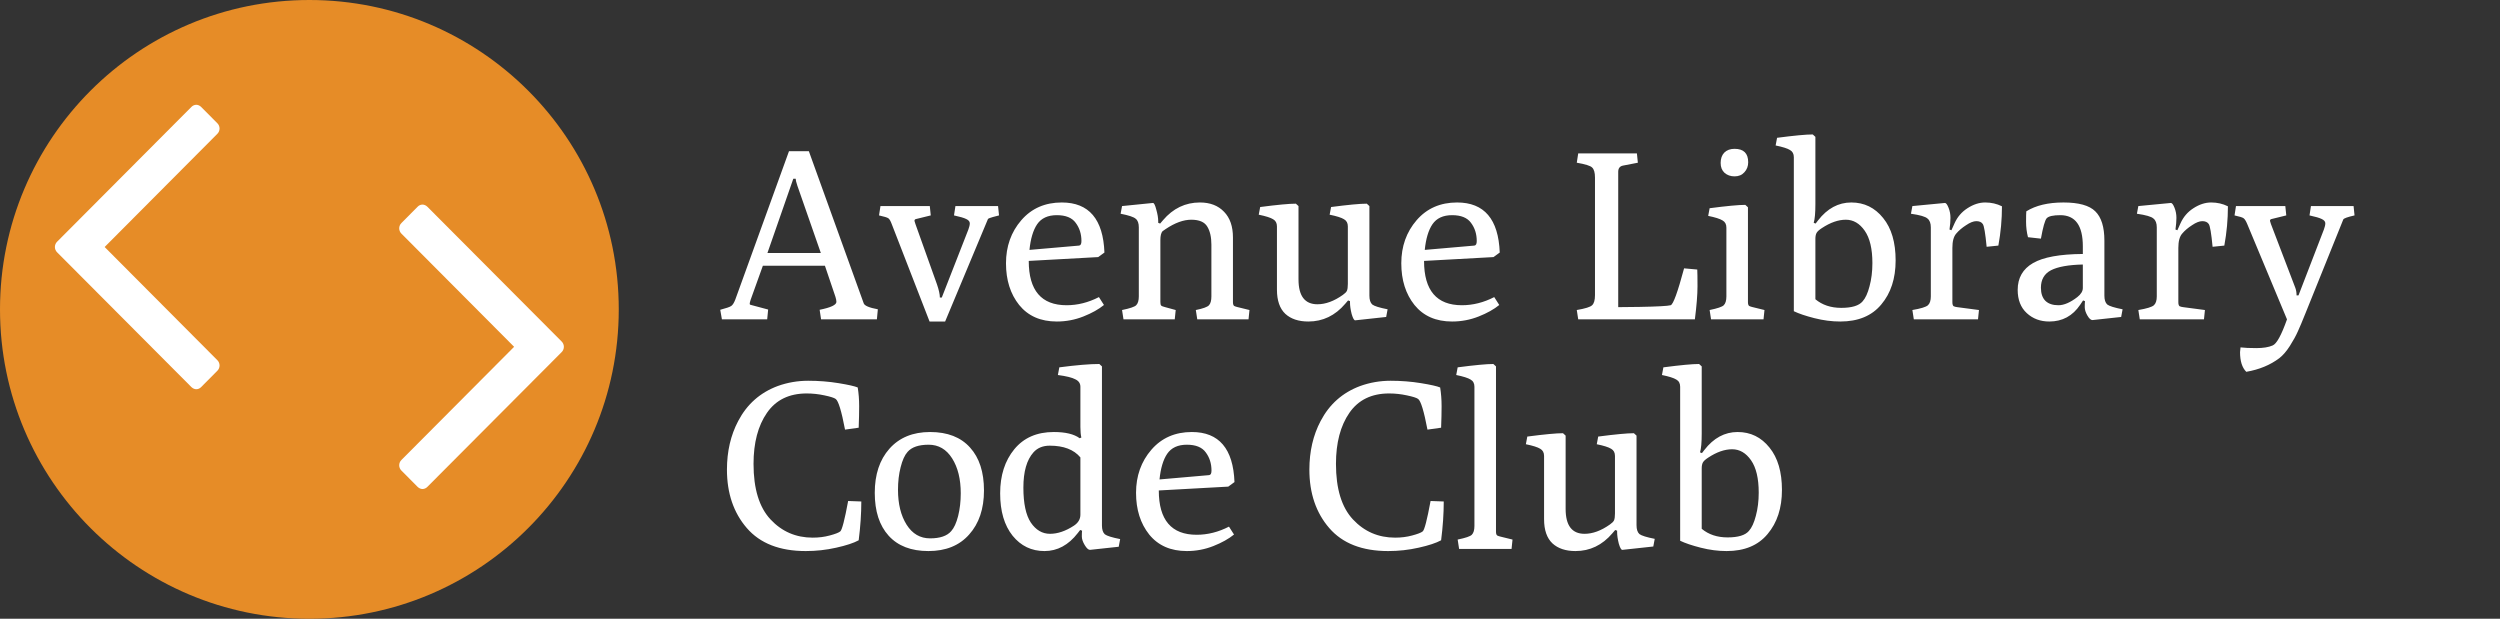 <svg width="501" height="124" viewBox="0 0 501 124" fill="none" xmlns="http://www.w3.org/2000/svg">
<rect x="0" y="0" width="501" height="124" fill="#333333" stroke="none"/>
<path d="M144.672 64L144.336 62.08C145.552 61.76 146.288 61.504 146.544 61.312C146.832 61.12 147.104 60.688 147.36 60.016L158.112 30.304H162.096L173.088 60.784C173.248 61.264 174.192 61.664 175.92 61.984L175.728 64H164.544L164.256 62.08C166.496 61.632 167.616 61.104 167.616 60.496C167.616 60.24 167.552 59.904 167.424 59.488L165.312 53.248H152.88L150.432 60.064C150.304 60.448 150.24 60.72 150.24 60.88C150.24 61.008 150.336 61.088 150.528 61.12L153.936 62.032L153.744 64H144.672ZM153.792 50.704H164.496L159.792 37.216C159.568 36.544 159.456 36.08 159.456 35.824H158.976L153.792 50.704ZM186.284 64.432L178.7 44.896C178.476 44.288 178.252 43.904 178.028 43.744C177.804 43.584 177.18 43.392 176.156 43.168L176.444 41.296H186.332L186.524 43.168L183.596 43.888C183.372 43.92 183.26 44.048 183.26 44.272C183.26 44.304 183.324 44.512 183.452 44.896L187.772 56.992C188.156 58.112 188.348 58.992 188.348 59.632H188.732L194.06 46C194.252 45.488 194.348 45.072 194.348 44.752C194.348 44.4 194.108 44.112 193.628 43.888C193.18 43.664 192.364 43.424 191.18 43.168L191.468 41.296H200.012L200.204 43.168C199.18 43.424 198.556 43.6 198.332 43.696C198.108 43.76 197.98 43.856 197.948 43.984L189.404 64.432H186.284ZM211.777 64.432C208.545 64.432 206.033 63.328 204.241 61.12C202.481 58.912 201.601 56.128 201.601 52.768C201.601 49.376 202.625 46.496 204.673 44.128C206.721 41.76 209.425 40.576 212.785 40.576C218.225 40.576 221.073 43.92 221.329 50.608L220.081 51.52L206.161 52.288C206.161 58.208 208.689 61.168 213.745 61.168C215.953 61.168 218.113 60.624 220.225 59.536L221.233 61.12C220.177 61.984 218.801 62.752 217.105 63.424C215.409 64.096 213.633 64.432 211.777 64.432ZM206.305 50.08L216.241 49.216C216.561 49.184 216.721 48.88 216.721 48.304C216.721 46.896 216.337 45.68 215.569 44.656C214.833 43.632 213.569 43.12 211.777 43.12C209.985 43.12 208.673 43.728 207.841 44.944C207.041 46.128 206.529 47.84 206.305 50.08ZM225.147 64L224.859 62.128C226.427 61.808 227.371 61.488 227.691 61.168C228.043 60.816 228.219 60.224 228.219 59.392V45.568C228.219 44.736 228.011 44.16 227.595 43.84C227.211 43.488 226.203 43.152 224.571 42.832L224.859 41.296L231.051 40.672C231.275 40.672 231.499 41.12 231.723 42.016C231.979 42.912 232.107 43.696 232.107 44.368V44.656L232.491 44.8L233.067 44.128C235.083 41.76 237.547 40.576 240.459 40.576C242.507 40.576 244.123 41.2 245.307 42.448C246.491 43.664 247.083 45.376 247.083 47.584V60.544C247.083 60.928 247.163 61.184 247.323 61.312C247.515 61.408 247.755 61.488 248.043 61.552L250.395 62.128L250.203 64H239.931L239.643 62.128C241.083 61.84 241.963 61.52 242.283 61.168C242.603 60.816 242.763 60.224 242.763 59.392V49.024C242.763 47.52 242.491 46.32 241.947 45.424C241.403 44.496 240.331 44.032 238.731 44.032C237.163 44.032 235.451 44.656 233.595 45.904C233.307 46.096 233.099 46.24 232.971 46.336C232.683 46.656 232.539 47.248 232.539 48.112V60.496C232.539 60.848 232.587 61.088 232.683 61.216C232.811 61.344 233.083 61.456 233.499 61.552L235.611 62.128L235.419 64H225.147ZM255.9 58.048V45.376C255.9 44.704 255.644 44.224 255.132 43.936C254.62 43.616 253.66 43.312 252.252 43.024L252.54 41.488C255.964 41.04 258.348 40.816 259.692 40.816L260.22 41.296V55.984C260.22 59.312 261.484 60.976 264.012 60.976C265.644 60.976 267.34 60.352 269.1 59.104C269.516 58.816 269.788 58.544 269.916 58.288C270.044 58 270.108 57.536 270.108 56.896V45.376C270.108 44.704 269.852 44.224 269.34 43.936C268.828 43.616 267.868 43.312 266.46 43.024L266.748 41.488C270.172 41.04 272.556 40.816 273.9 40.816L274.428 41.296V59.248C274.428 60.08 274.62 60.672 275.004 61.024C275.42 61.344 276.444 61.664 278.076 61.984L277.788 63.52L271.596 64.192C271.372 64.224 271.132 63.808 270.876 62.944C270.652 62.048 270.54 61.28 270.54 60.64V60.352L270.156 60.208L269.58 60.88C267.564 63.248 265.1 64.432 262.188 64.432C260.236 64.432 258.7 63.92 257.58 62.896C256.46 61.84 255.9 60.224 255.9 58.048ZM290.996 64.432C287.764 64.432 285.252 63.328 283.46 61.12C281.7 58.912 280.82 56.128 280.82 52.768C280.82 49.376 281.844 46.496 283.892 44.128C285.94 41.76 288.644 40.576 292.004 40.576C297.444 40.576 300.292 43.92 300.548 50.608L299.3 51.52L285.38 52.288C285.38 58.208 287.908 61.168 292.964 61.168C295.172 61.168 297.332 60.624 299.444 59.536L300.452 61.12C299.396 61.984 298.02 62.752 296.324 63.424C294.628 64.096 292.852 64.432 290.996 64.432ZM285.523 50.08L295.46 49.216C295.78 49.184 295.94 48.88 295.94 48.304C295.94 46.896 295.556 45.68 294.788 44.656C294.052 43.632 292.788 43.12 290.996 43.12C289.204 43.12 287.892 43.728 287.06 44.944C286.26 46.128 285.748 47.84 285.523 50.08ZM316.275 64L315.987 62.128C317.683 61.84 318.707 61.52 319.059 61.168C319.443 60.816 319.635 60.144 319.635 59.152V35.584C319.635 34.592 319.443 33.92 319.059 33.568C318.707 33.216 317.683 32.896 315.987 32.608L316.275 30.736H328.035L328.227 32.608L325.251 33.184C324.611 33.312 324.291 33.728 324.291 34.432V61.552L328.563 61.504C332.115 61.44 334.195 61.328 334.803 61.168C335.315 61.008 336.211 58.544 337.491 53.776L340.131 54.016C340.163 54.56 340.179 55.68 340.179 57.376C340.179 59.04 340.003 61.248 339.651 64H316.275ZM342.897 64L342.609 62.128C344.177 61.808 345.121 61.488 345.441 61.168C345.793 60.816 345.969 60.224 345.969 59.392V45.616C345.969 44.944 345.713 44.464 345.201 44.176C344.689 43.856 343.729 43.552 342.321 43.264L342.609 41.728C346.033 41.28 348.417 41.056 349.761 41.056L350.289 41.536V60.544C350.289 60.928 350.369 61.184 350.529 61.312C350.721 61.408 350.961 61.488 351.249 61.552L353.601 62.128L353.409 64H342.897ZM350.337 32.512C350.337 33.312 350.081 33.984 349.569 34.528C349.089 35.072 348.433 35.344 347.601 35.344C346.801 35.344 346.129 35.104 345.585 34.624C345.073 34.144 344.817 33.488 344.817 32.656C344.817 31.792 345.057 31.104 345.537 30.592C346.049 30.08 346.737 29.824 347.601 29.824C349.425 29.824 350.337 30.72 350.337 32.512ZM359.484 62.368V31.504C359.484 30.832 359.228 30.352 358.716 30.064C358.204 29.744 357.244 29.44 355.836 29.152L356.124 27.616C359.548 27.168 361.932 26.944 363.276 26.944L363.804 27.424V40.912C363.804 42.672 363.692 43.92 363.468 44.656L363.852 44.8L364.332 44.176C366.188 41.776 368.412 40.576 371.004 40.576C373.596 40.576 375.724 41.616 377.388 43.696C379.052 45.744 379.884 48.576 379.884 52.192C379.884 55.808 378.924 58.752 377.004 61.024C375.116 63.296 372.38 64.432 368.796 64.432C367.1 64.432 365.372 64.208 363.612 63.76C361.852 63.312 360.476 62.848 359.484 62.368ZM363.804 59.968C365.18 61.12 366.908 61.696 368.988 61.696C371.1 61.696 372.524 61.264 373.26 60.4C373.836 59.76 374.3 58.752 374.652 57.376C375.036 55.968 375.228 54.416 375.228 52.72C375.228 49.872 374.716 47.712 373.692 46.24C372.668 44.768 371.404 44.032 369.9 44.032C368.396 44.032 366.796 44.592 365.1 45.712C364.556 46.064 364.204 46.384 364.044 46.672C363.884 46.96 363.804 47.36 363.804 47.872V59.968ZM383.529 64L383.241 62.128C384.937 61.84 385.977 61.52 386.361 61.168C386.745 60.816 386.937 60.224 386.937 59.392V45.568C386.937 44.736 386.713 44.144 386.265 43.792C385.849 43.408 384.745 43.088 382.953 42.832L383.241 41.296L389.769 40.672C389.993 40.672 390.233 40.992 390.489 41.632C390.745 42.272 390.873 42.944 390.873 43.648C390.873 44.32 390.809 45.104 390.681 46L391.065 46.144L391.689 44.752C392.265 43.472 393.129 42.464 394.281 41.728C395.465 40.96 396.649 40.576 397.833 40.576C399.049 40.576 400.169 40.832 401.193 41.344C401.193 43.968 400.953 46.592 400.473 49.216L398.121 49.456C397.865 46.768 397.609 45.248 397.353 44.896C397.097 44.512 396.665 44.32 396.057 44.32C395.481 44.32 394.793 44.592 393.993 45.136C393.193 45.648 392.537 46.208 392.025 46.816C391.513 47.392 391.257 48.352 391.257 49.696V60.544C391.257 60.96 391.337 61.232 391.497 61.36C391.689 61.456 391.929 61.52 392.217 61.552L396.585 62.128L396.393 64H383.529ZM404.344 58.096C404.344 55.696 405.368 53.904 407.416 52.72C409.464 51.536 412.792 50.928 417.4 50.896V49.36C417.4 45.2 415.896 43.12 412.888 43.12C411.448 43.12 410.536 43.328 410.152 43.744C409.8 44.16 409.416 45.52 409 47.824L406.408 47.536C406.152 46.544 406.024 45.52 406.024 44.464C406.024 43.376 406.04 42.672 406.072 42.352C407.96 41.168 410.44 40.576 413.512 40.576C416.584 40.576 418.712 41.168 419.896 42.352C421.112 43.536 421.72 45.488 421.72 48.208V59.248C421.72 60.08 421.912 60.672 422.296 61.024C422.712 61.344 423.736 61.664 425.368 61.984L425.08 63.52L419.32 64.144C419 64.144 418.664 63.84 418.312 63.232C417.96 62.624 417.784 62.064 417.784 61.552C417.784 61.008 417.8 60.608 417.832 60.352L417.448 60.208L416.872 61.072C415.368 63.312 413.304 64.432 410.68 64.432C408.888 64.432 407.384 63.872 406.168 62.752C404.952 61.632 404.344 60.08 404.344 58.096ZM409 57.664C409 58.816 409.304 59.696 409.912 60.304C410.52 60.88 411.384 61.168 412.504 61.168C413.624 61.168 414.888 60.624 416.296 59.536C417.032 58.96 417.4 58.352 417.4 57.712V53.008C414.52 53.072 412.392 53.456 411.016 54.16C409.672 54.864 409 56.032 409 57.664ZM428.811 64L428.523 62.128C430.219 61.84 431.259 61.52 431.643 61.168C432.027 60.816 432.219 60.224 432.219 59.392V45.568C432.219 44.736 431.995 44.144 431.547 43.792C431.131 43.408 430.027 43.088 428.235 42.832L428.523 41.296L435.051 40.672C435.275 40.672 435.515 40.992 435.771 41.632C436.027 42.272 436.155 42.944 436.155 43.648C436.155 44.32 436.091 45.104 435.963 46L436.347 46.144L436.971 44.752C437.547 43.472 438.411 42.464 439.563 41.728C440.747 40.96 441.931 40.576 443.115 40.576C444.331 40.576 445.451 40.832 446.475 41.344C446.475 43.968 446.235 46.592 445.755 49.216L443.403 49.456C443.147 46.768 442.891 45.248 442.635 44.896C442.379 44.512 441.947 44.32 441.339 44.32C440.763 44.32 440.075 44.592 439.275 45.136C438.475 45.648 437.819 46.208 437.307 46.816C436.795 47.392 436.539 48.352 436.539 49.696V60.544C436.539 60.96 436.619 61.232 436.779 61.36C436.971 61.456 437.211 61.52 437.499 61.552L441.867 62.128L441.675 64H428.811ZM449.001 69.616C449.769 69.712 450.825 69.76 452.169 69.76C453.545 69.76 454.633 69.584 455.433 69.232C456.233 68.912 457.193 67.168 458.313 64L450.345 44.896C450.089 44.288 449.849 43.904 449.625 43.744C449.433 43.584 448.825 43.392 447.801 43.168L448.089 41.296H457.977L458.169 43.168L455.241 43.888C455.017 43.92 454.905 44.048 454.905 44.272C454.905 44.304 454.969 44.512 455.097 44.896L459.993 57.712C460.153 58.16 460.233 58.656 460.233 59.2H460.617L465.705 46C465.897 45.488 465.993 45.072 465.993 44.752C465.993 44.4 465.753 44.112 465.273 43.888C464.825 43.664 464.009 43.424 462.825 43.168L463.113 41.296H471.657L471.849 43.168C470.441 43.488 469.689 43.76 469.593 43.984L462.009 62.8C461.369 64.4 460.857 65.616 460.473 66.448C460.089 67.312 459.561 68.272 458.889 69.328C458.217 70.384 457.513 71.2 456.777 71.776C454.953 73.152 452.745 74.064 450.153 74.512C449.321 73.68 448.905 72.368 448.905 70.576C448.905 70.384 448.937 70.064 449.001 69.616ZM145.68 94.112C145.68 90.464 146.432 87.216 147.936 84.368C149.696 81.008 152.336 78.672 155.856 77.36C157.808 76.656 159.84 76.304 161.952 76.304C164.064 76.304 166.096 76.464 168.048 76.784C170 77.104 171.28 77.392 171.888 77.648C172.08 78.832 172.176 80.08 172.176 81.392C172.176 82.672 172.144 84.112 172.08 85.712L169.344 86.096C168.64 82.384 168.016 80.336 167.472 79.952C167.184 79.728 166.432 79.488 165.216 79.232C164.032 78.976 162.848 78.848 161.664 78.848C158.144 78.848 155.488 80.144 153.696 82.736C151.904 85.328 151.008 88.736 151.008 92.96C151.008 97.952 152.144 101.664 154.416 104.096C156.688 106.528 159.504 107.744 162.864 107.744C164.08 107.744 165.216 107.6 166.272 107.312C167.36 107.024 168.064 106.752 168.384 106.496C168.736 106.24 169.264 104.208 169.968 100.4L172.608 100.496C172.608 102.928 172.432 105.52 172.08 108.272C171.088 108.816 169.584 109.312 167.568 109.76C165.584 110.208 163.552 110.432 161.472 110.432C156.256 110.432 152.32 108.896 149.664 105.824C147.008 102.752 145.68 98.848 145.68 94.112ZM186.054 110.432C182.598 110.432 179.942 109.408 178.086 107.36C176.23 105.312 175.302 102.448 175.302 98.768C175.302 95.088 176.278 92.144 178.23 89.936C180.214 87.696 182.934 86.576 186.39 86.576C189.878 86.576 192.55 87.616 194.406 89.696C196.262 91.744 197.19 94.608 197.19 98.288C197.19 101.968 196.198 104.912 194.214 107.12C192.262 109.328 189.542 110.432 186.054 110.432ZM179.958 98.144C179.958 100.992 180.534 103.328 181.686 105.152C182.838 106.976 184.406 107.888 186.39 107.888C188.374 107.888 189.782 107.408 190.614 106.448C191.19 105.808 191.654 104.8 192.006 103.424C192.358 102.016 192.534 100.496 192.534 98.864C192.534 96.016 191.958 93.68 190.806 91.856C189.654 90.032 188.086 89.12 186.102 89.12C184.118 89.12 182.71 89.6 181.878 90.56C181.302 91.2 180.838 92.224 180.486 93.632C180.134 95.008 179.958 96.512 179.958 98.144ZM215.983 106.832C214.127 109.232 211.903 110.432 209.311 110.432C206.719 110.432 204.591 109.408 202.927 107.36C201.263 105.28 200.431 102.448 200.431 98.864C200.431 95.28 201.375 92.336 203.263 90.032C205.151 87.728 207.791 86.576 211.183 86.576C213.519 86.576 215.247 86.992 216.367 87.824L216.703 87.68C216.575 87.168 216.511 86.464 216.511 85.568V77.504C216.511 76.832 216.175 76.336 215.503 76.016C214.863 75.664 213.695 75.376 211.999 75.152L212.287 73.616C215.711 73.168 218.383 72.944 220.303 72.944L220.831 73.424V105.296C220.831 106.128 221.023 106.72 221.407 107.072C221.823 107.392 222.847 107.712 224.479 108.032L224.191 109.568L218.431 110.192C218.111 110.192 217.759 109.872 217.375 109.232C216.991 108.592 216.799 108.016 216.799 107.504C216.799 106.992 216.815 106.608 216.847 106.352L216.463 106.208L215.983 106.832ZM205.087 97.712C205.087 100.88 205.583 103.216 206.575 104.72C207.599 106.224 208.879 106.976 210.415 106.976C211.951 106.976 213.551 106.432 215.215 105.344C216.079 104.768 216.511 104.032 216.511 103.136V91.664C215.199 90.096 213.151 89.312 210.367 89.312C208.991 89.312 207.903 89.76 207.103 90.656C205.759 92.16 205.087 94.512 205.087 97.712ZM237.839 110.432C234.607 110.432 232.095 109.328 230.303 107.12C228.543 104.912 227.663 102.128 227.663 98.768C227.663 95.376 228.687 92.496 230.735 90.128C232.783 87.76 235.487 86.576 238.847 86.576C244.287 86.576 247.135 89.92 247.391 96.608L246.143 97.52L232.223 98.288C232.223 104.208 234.751 107.168 239.807 107.168C242.015 107.168 244.175 106.624 246.287 105.536L247.295 107.12C246.239 107.984 244.863 108.752 243.167 109.424C241.471 110.096 239.695 110.432 237.839 110.432ZM232.367 96.08L242.303 95.216C242.623 95.184 242.783 94.88 242.783 94.304C242.783 92.896 242.399 91.68 241.631 90.656C240.895 89.632 239.631 89.12 237.839 89.12C236.047 89.12 234.735 89.728 233.903 90.944C233.103 92.128 232.591 93.84 232.367 96.08ZM262.399 94.112C262.399 90.464 263.151 87.216 264.655 84.368C266.415 81.008 269.055 78.672 272.575 77.36C274.527 76.656 276.559 76.304 278.671 76.304C280.783 76.304 282.815 76.464 284.767 76.784C286.719 77.104 287.999 77.392 288.607 77.648C288.799 78.832 288.895 80.08 288.895 81.392C288.895 82.672 288.863 84.112 288.799 85.712L286.063 86.096C285.359 82.384 284.735 80.336 284.191 79.952C283.903 79.728 283.151 79.488 281.935 79.232C280.751 78.976 279.567 78.848 278.383 78.848C274.863 78.848 272.207 80.144 270.415 82.736C268.623 85.328 267.727 88.736 267.727 92.96C267.727 97.952 268.863 101.664 271.135 104.096C273.407 106.528 276.223 107.744 279.583 107.744C280.799 107.744 281.935 107.6 282.991 107.312C284.079 107.024 284.783 106.752 285.103 106.496C285.455 106.24 285.983 104.208 286.687 100.4L289.327 100.496C289.327 102.928 289.151 105.52 288.799 108.272C287.807 108.816 286.303 109.312 284.287 109.76C282.303 110.208 280.271 110.432 278.191 110.432C272.975 110.432 269.039 108.896 266.383 105.824C263.727 102.752 262.399 98.848 262.399 94.112ZM292.404 110L292.116 108.128C293.684 107.808 294.628 107.488 294.948 107.168C295.3 106.816 295.476 106.224 295.476 105.392V77.504C295.476 76.832 295.22 76.352 294.708 76.064C294.196 75.744 293.236 75.44 291.828 75.152L292.116 73.616C295.54 73.168 297.924 72.944 299.268 72.944L299.796 73.424V106.544C299.796 106.928 299.876 107.184 300.036 107.312C300.228 107.408 300.468 107.488 300.756 107.552L303.108 108.128L302.916 110H292.404ZM309.432 104.048V91.376C309.432 90.704 309.176 90.224 308.664 89.936C308.152 89.616 307.192 89.312 305.784 89.024L306.072 87.488C309.496 87.04 311.88 86.816 313.224 86.816L313.752 87.296V101.984C313.752 105.312 315.016 106.976 317.544 106.976C319.176 106.976 320.872 106.352 322.632 105.104C323.048 104.816 323.32 104.544 323.448 104.288C323.576 104 323.64 103.536 323.64 102.896V91.376C323.64 90.704 323.384 90.224 322.872 89.936C322.36 89.616 321.4 89.312 319.992 89.024L320.28 87.488C323.704 87.04 326.088 86.816 327.432 86.816L327.96 87.296V105.248C327.96 106.08 328.152 106.672 328.536 107.024C328.952 107.344 329.976 107.664 331.608 107.984L331.32 109.52L325.128 110.192C324.904 110.224 324.664 109.808 324.408 108.944C324.184 108.048 324.072 107.28 324.072 106.64V106.352L323.688 106.208L323.112 106.88C321.096 109.248 318.632 110.432 315.72 110.432C313.768 110.432 312.232 109.92 311.112 108.896C309.992 107.84 309.432 106.224 309.432 104.048ZM336.703 108.368V77.504C336.703 76.832 336.447 76.352 335.935 76.064C335.423 75.744 334.463 75.44 333.055 75.152L333.343 73.616C336.767 73.168 339.151 72.944 340.495 72.944L341.023 73.424V86.912C341.023 88.672 340.911 89.92 340.687 90.656L341.071 90.8L341.551 90.176C343.407 87.776 345.631 86.576 348.223 86.576C350.815 86.576 352.943 87.616 354.607 89.696C356.271 91.744 357.103 94.576 357.103 98.192C357.103 101.808 356.143 104.752 354.223 107.024C352.335 109.296 349.599 110.432 346.015 110.432C344.319 110.432 342.591 110.208 340.831 109.76C339.071 109.312 337.695 108.848 336.703 108.368ZM341.023 105.968C342.399 107.12 344.127 107.696 346.207 107.696C348.319 107.696 349.743 107.264 350.479 106.4C351.055 105.76 351.519 104.752 351.871 103.376C352.255 101.968 352.447 100.416 352.447 98.72C352.447 95.872 351.935 93.712 350.911 92.24C349.887 90.768 348.623 90.032 347.119 90.032C345.615 90.032 344.015 90.592 342.319 91.712C341.775 92.064 341.423 92.384 341.263 92.672C341.103 92.96 341.023 93.36 341.023 93.872V105.968Z" fill="white"/>
<circle cx="62" cy="62" r="62" fill="#E68C27"/>
<path d="M20.971 49.5L43.552 26.824C43.835 26.551 44 26.155 44 25.758C44 25.362 43.835 24.965 43.552 24.693L40.299 21.421C40.016 21.149 39.663 21 39.333 21C39.003 21 38.626 21.149 38.366 21.421L11.448 48.434C11.165 48.707 11 49.103 11 49.5C11 49.897 11.165 50.293 11.448 50.566L38.366 77.579C38.649 77.851 39.003 78 39.333 78C39.686 78 40.04 77.851 40.299 77.579L43.552 74.307C43.835 74.035 44 73.638 44 73.242C44 72.845 43.835 72.449 43.552 72.176L20.971 49.5Z" fill="white"/>
<path d="M103.029 69.5L80.448 92.176C80.165 92.449 80 92.845 80 93.242C80 93.638 80.165 94.035 80.448 94.307L83.701 97.579C83.984 97.851 84.337 98 84.667 98C84.997 98 85.374 97.851 85.634 97.579L112.552 70.566C112.835 70.293 113 69.897 113 69.5C113 69.103 112.835 68.707 112.552 68.434L85.634 41.421C85.351 41.149 84.997 41 84.667 41C84.314 41 83.96 41.149 83.701 41.421L80.448 44.693C80.165 44.965 80 45.362 80 45.758C80 46.155 80.165 46.551 80.448 46.824L103.029 69.5Z" fill="white"/>
</svg>
